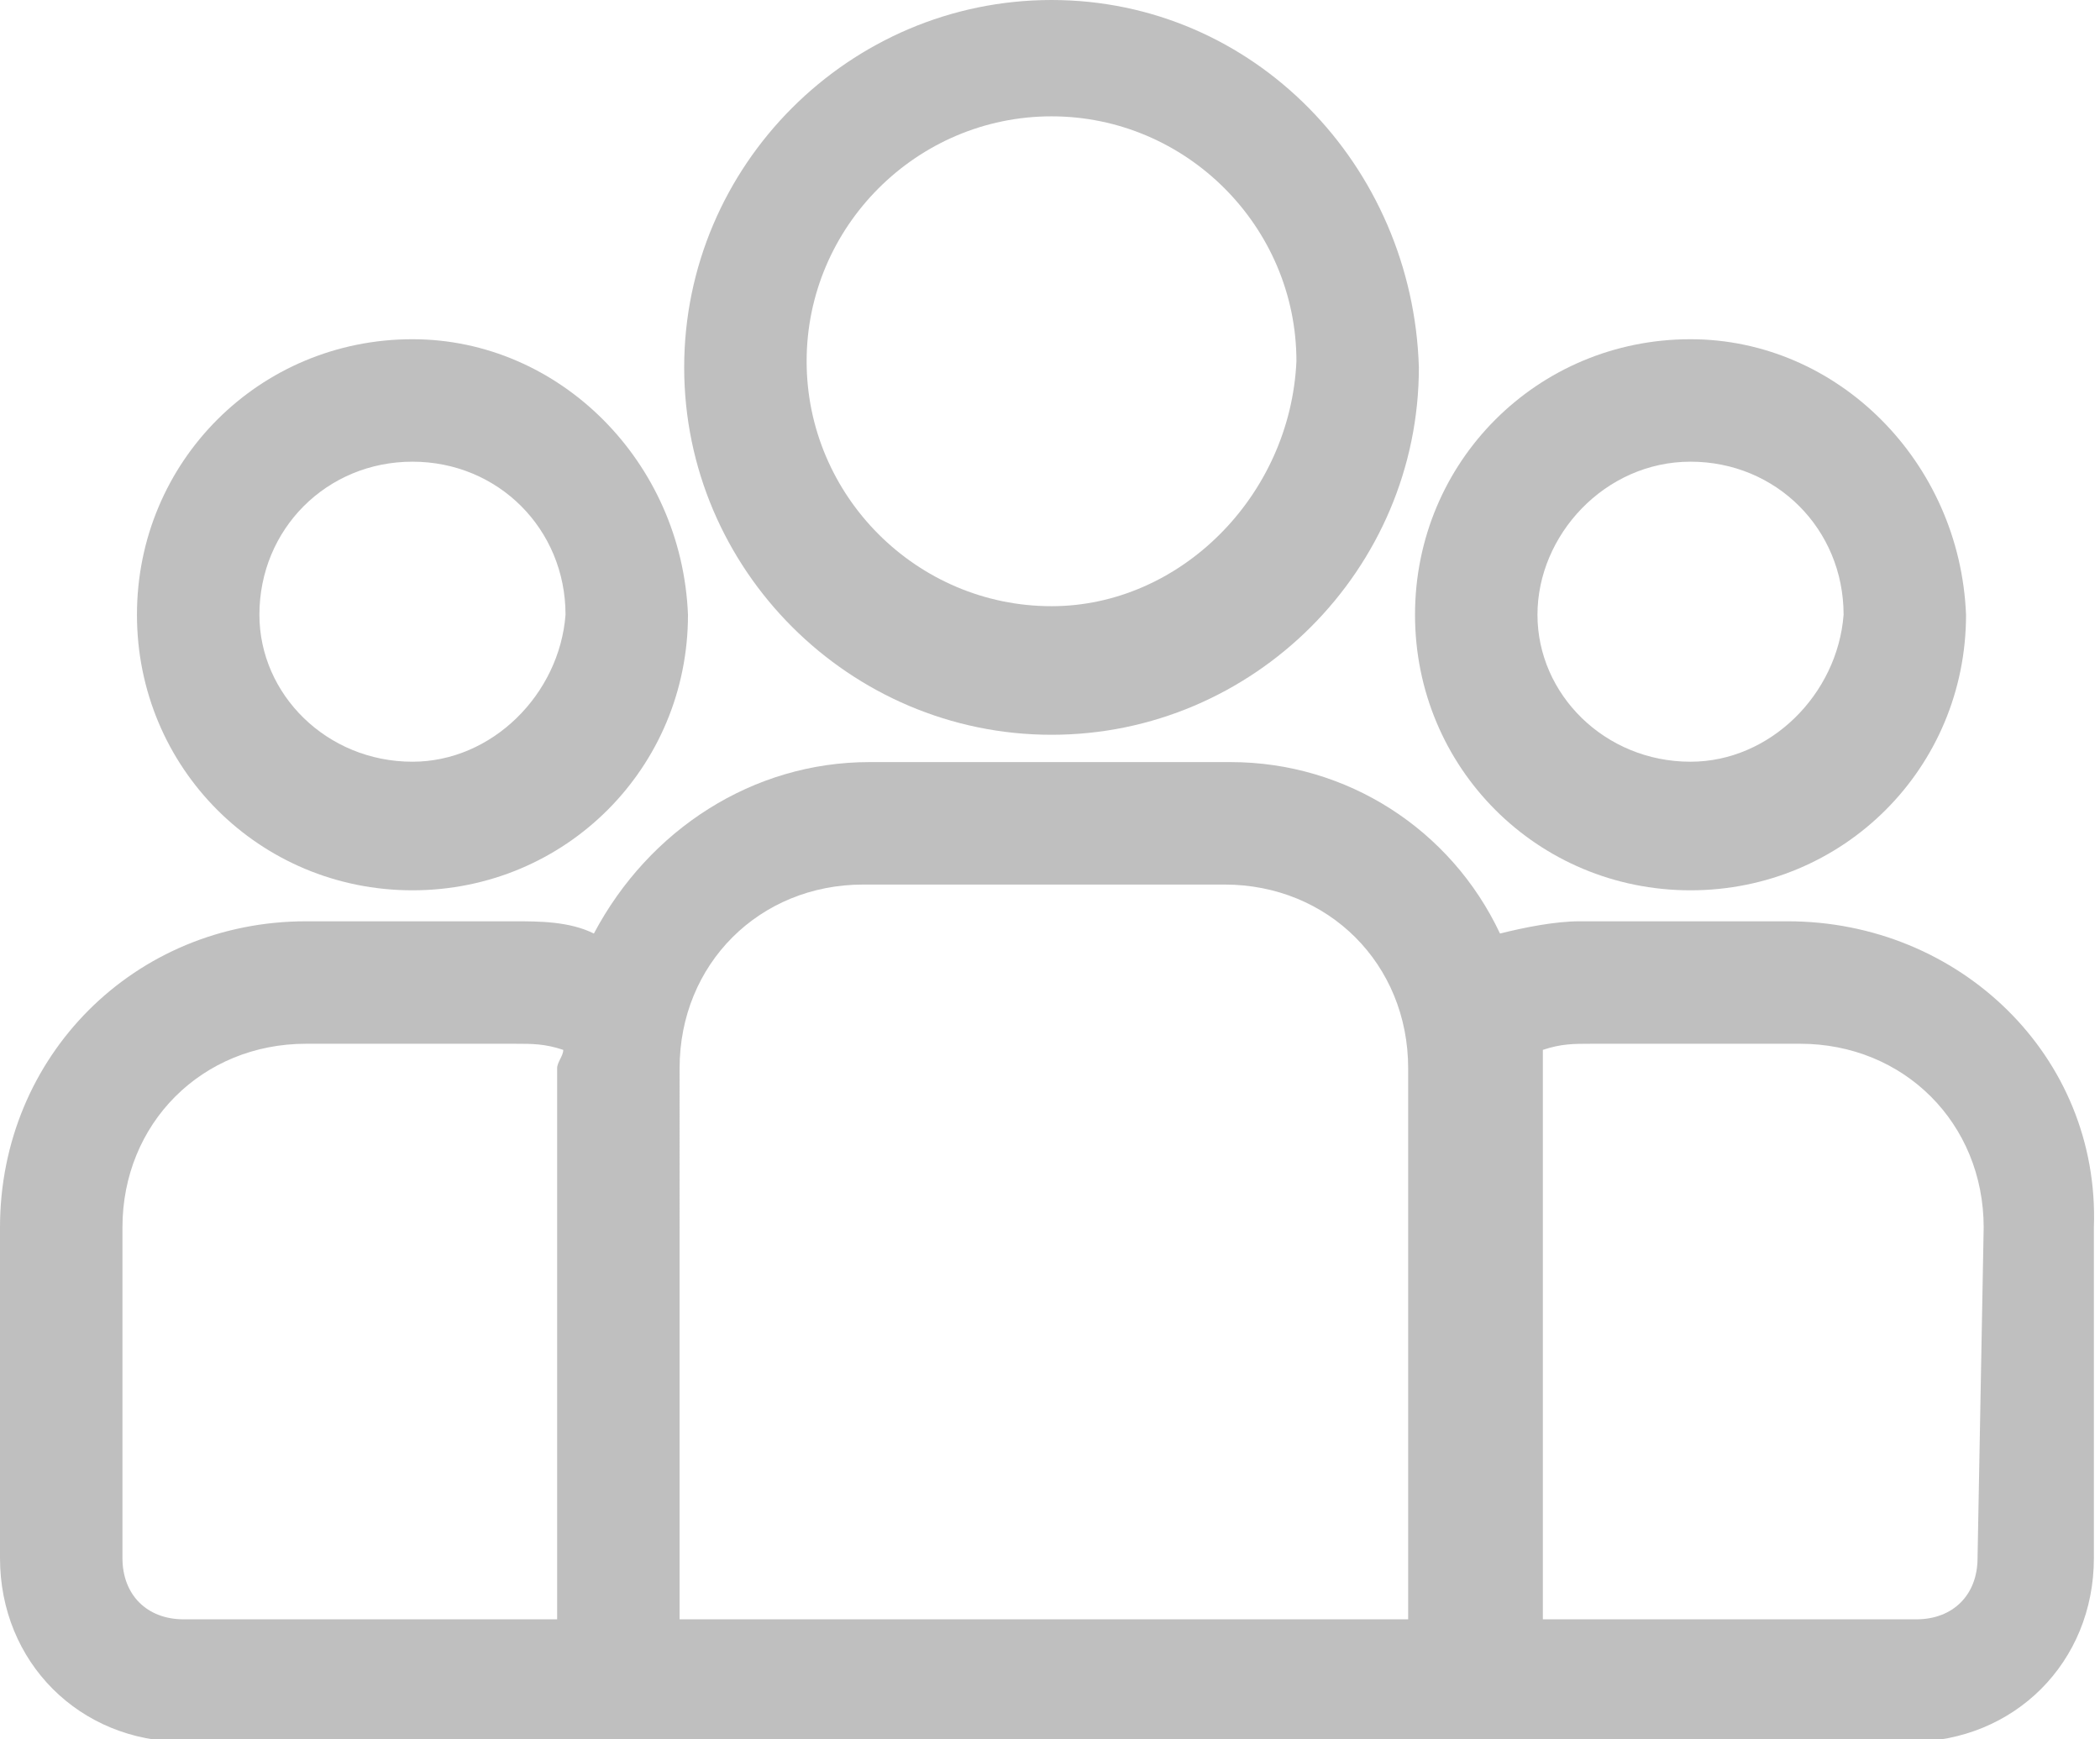 <?xml version="1.0" encoding="utf-8"?>
<!-- Generator: Adobe Illustrator 25.0.1, SVG Export Plug-In . SVG Version: 6.00 Build 0)  -->
<svg version="1.1" id="Camada_1" xmlns="http://www.w3.org/2000/svg" xmlns:xlink="http://www.w3.org/1999/xlink" x="0px" y="0px"
	 viewBox="0 0 34.3 28.4" style="enable-background:new 0 0 34.3 28.4;" xml:space="preserve">
<style type="text/css">
	.st0{fill:#BFBFBF;}
	.st1{opacity:0;}
</style>
<g id="Grupo_1965" transform="translate(-215 -770)">
	<g id="group" transform="translate(215 770)">
		<g id="Grupo_621" transform="translate(0 12.446)">
			<g id="Grupo_620">
				<path id="Caminho_1532" class="st0" d="M29.2,2.6h-3.4c-0.4,0-0.9,0.1-1.3,0.2C23.7,1.1,22,0,20.1,0h-5.9
					c-1.9,0-3.6,1.1-4.5,2.8C9.3,2.6,8.8,2.6,8.4,2.6H5c-2.8,0-5,2.2-5,5V13c0,1.7,1.3,3,3,3h28.2c1.7,0,3-1.3,3-3V7.6
					C34.3,4.8,32,2.6,29.2,2.6z M9.1,5v9H3c-0.6,0-1-0.4-1-1V7.6c0-1.7,1.3-3,3-3h3.4c0.3,0,0.5,0,0.8,0.1C9.2,4.8,9.1,4.9,9.1,5z
					 M23.1,14h-12V5c0-1.7,1.3-3,3-3H20c1.7,0,3,1.3,3,3v9H23.1z M32.3,13c0,0.6-0.4,1-1,1h-6.1V5c0-0.1,0-0.2,0-0.3
					c0.3-0.1,0.5-0.1,0.8-0.1h3.4c1.7,0,3,1.3,3,3L32.3,13L32.3,13z"/>
			</g>
		</g>
		<g id="Grupo_623" transform="translate(2.237 5.54)">
			<g id="Grupo_622">
				<path id="Caminho_1533" class="st0" d="M4.5,0C2,0,0,2,0,4.5S2,9,4.5,9S9,7,9,4.5l0,0C8.9,2,6.9,0,4.5,0z M4.5,6.9
					C3.1,6.9,2,5.8,2,4.5C2,3.1,3.1,2,4.5,2S7,3.1,7,4.5C6.9,5.8,5.8,6.9,4.5,6.9L4.5,6.9z"/>
			</g>
		</g>
		<g id="Grupo_625" transform="translate(11.175 0)">
			<g id="Grupo_624">
				<path id="Caminho_1534" class="st0" d="M6,0C2.7,0,0,2.7,0,6s2.7,6,6,6s6-2.7,6-6C11.9,2.7,9.3,0,6,0z M6,9.9c-2.2,0-4-1.8-4-4
					s1.8-4,4-4s4,1.8,4,4l0,0C9.9,8.1,8.1,9.9,6,9.9z"/>
			</g>
		</g>
		<g id="Grupo_627" transform="translate(23.112 5.54)">
			<g id="Grupo_626">
				<path id="Caminho_1535" class="st0" d="M4.5,0C2,0,0,2,0,4.5S2,9,4.5,9S9,7,9,4.5l0,0C8.9,2,6.9,0,4.5,0z M4.5,6.9
					C3.1,6.9,2,5.8,2,4.5S3.1,2,4.5,2S7,3.1,7,4.5C6.9,5.8,5.8,6.9,4.5,6.9L4.5,6.9z"/>
			</g>
		</g>
	</g>
	<g id="group_1_" transform="translate(215.253 770)" class="st1">
		<path id="Caminho_1547" class="st0" d="M28.7,15.3h-3.4c-2.7,0-4.8,2.2-4.9,4.8v5.3c0,1.6,1.3,2.9,2.9,2.9h7.3
			c1.6,0,2.9-1.3,2.9-2.9v-5.3C33.5,17.5,31.4,15.3,28.7,15.3z"/>
		<path id="Caminho_1548" class="st0" d="M27,15.3h-1.7c-2.7,0-4.8,2.2-4.9,4.8v5.3c0,1.6,1.3,2.9,2.9,2.9H27V15.3z"/>
		<path id="Caminho_1549" class="st0" d="M27,5.4c-2.4,0-4.3,1.9-4.3,4.3S24.6,14,27,14s4.3-1.9,4.3-4.3l0,0
			C31.3,7.4,29.4,5.4,27,5.4z"/>
		<path id="Caminho_1550" class="st0" d="M27,5.4c-2.4,0-4.4,1.9-4.4,4.3S24.5,14,27,14V5.4z"/>
		<path id="Caminho_1551" class="st0" d="M8.3,15.3H4.9c-2.7,0-4.8,2.2-4.9,4.8v5.3c0,1.6,1.3,2.9,2.9,2.9h7.3
			c1.6,0,2.9-1.3,2.9-2.9v-5.3C13.1,17.5,10.9,15.3,8.3,15.3z"/>
		<path id="Caminho_1552" class="st0" d="M6.6,15.3H4.9c-2.7,0-4.8,2.2-4.9,4.8v5.3c0,1.6,1.3,2.9,2.9,2.9h3.6L6.6,15.3L6.6,15.3z"
			/>
		<path id="Caminho_1553" class="st0" d="M19.7,12.8h-5.9C11.1,12.8,9,15,9,17.7v9.8c0,0.5,0.4,1,1,1h13.7c0.5,0,1-0.4,1-1v-9.8
			C24.6,15,22.4,12.8,19.7,12.8z"/>
		<path id="Caminho_1554" class="st0" d="M16.8,12.8h-3C11.1,12.8,9,15,9,17.7v9.8c0,0.5,0.4,1,1,1h6.9V12.8H16.8z"/>
		<path id="Caminho_1555" class="st0" d="M16.8,0C13.6,0,11,2.6,11,5.8s2.6,5.8,5.8,5.8s5.8-2.6,5.8-5.8l0,0C22.6,2.6,20,0,16.8,0z"
			/>
		<path id="Caminho_1556" class="st0" d="M16.8,0C13.6,0,11,2.6,11,5.8s2.6,5.8,5.8,5.8V0z"/>
		<path id="Caminho_1557" class="st0" d="M6.6,5.4c-2.4,0-4.3,1.9-4.3,4.3S4.2,14,6.6,14s4.3-1.9,4.3-4.3l0,0
			C10.9,7.4,9,5.4,6.6,5.4z"/>
		<path id="Caminho_1558" class="st0" d="M6.6,5.4c-2.4,0-4.3,1.9-4.3,4.3S4.2,14,6.6,14V5.4z"/>
	</g>
</g>
</svg>
